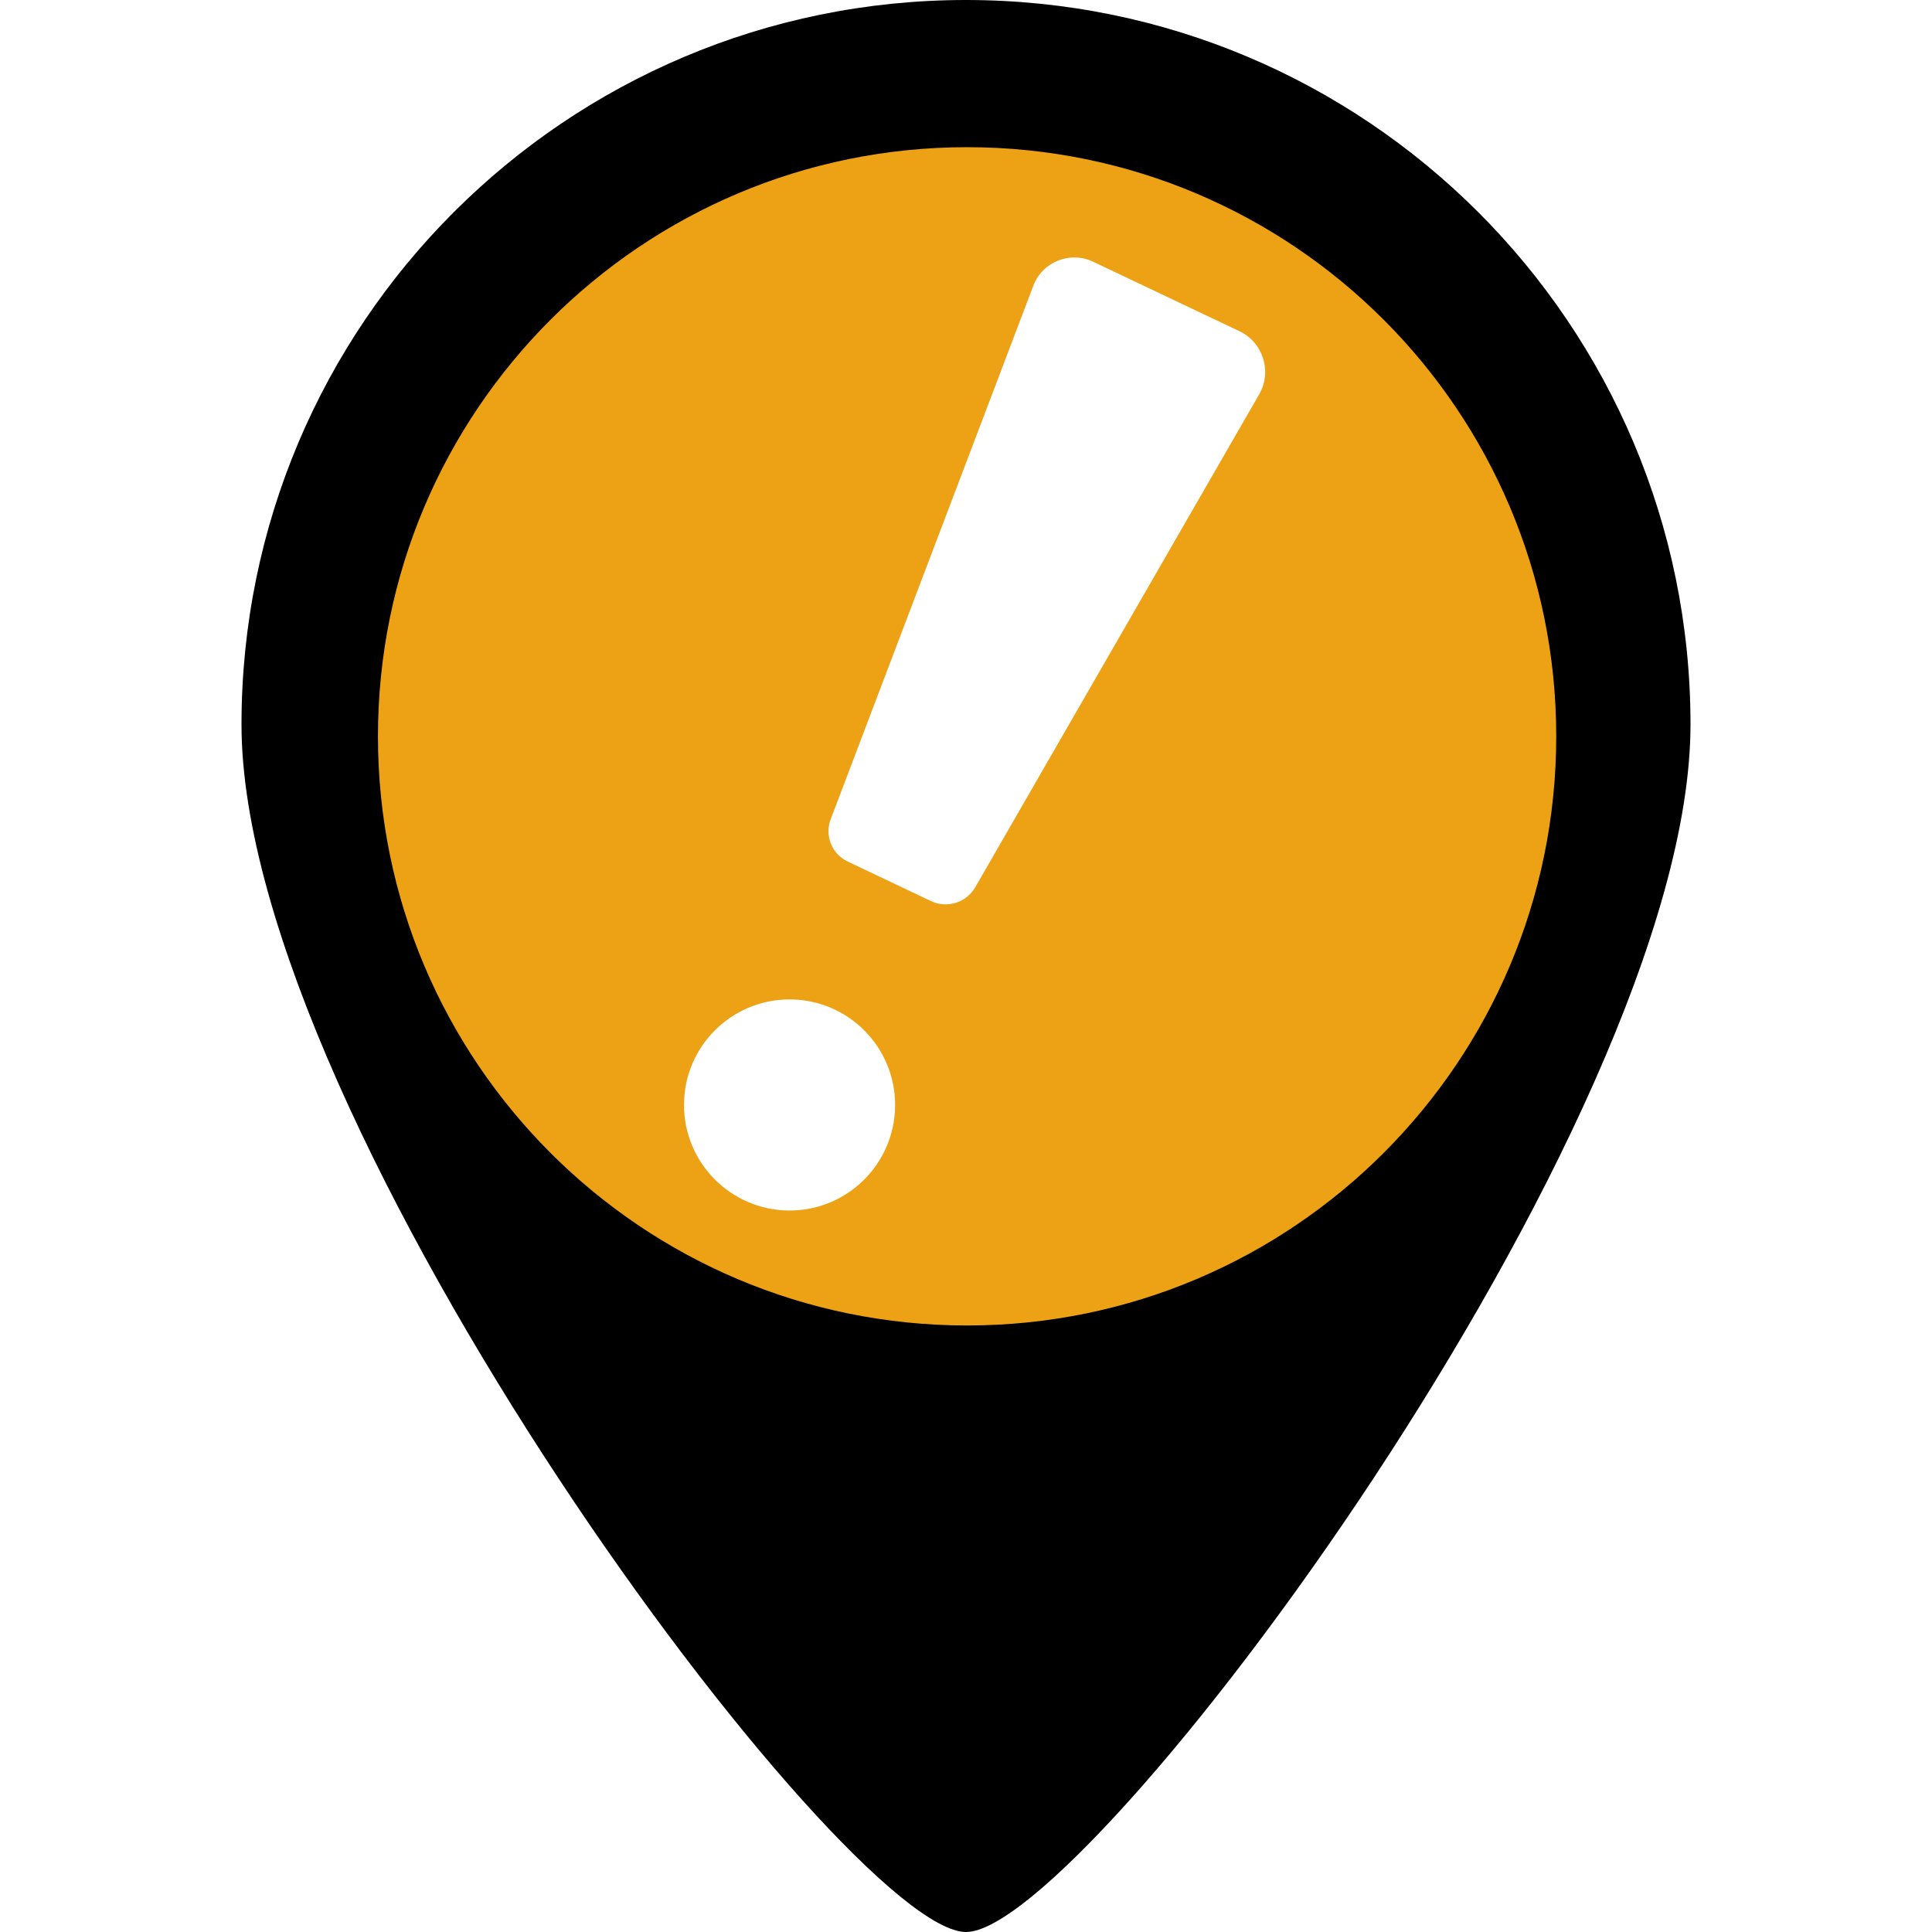 <?xml version="1.0" encoding="UTF-8" standalone="no"?>
<svg
   xmlns:dc="http://purl.org/dc/elements/1.1/"
   xmlns:cc="http://creativecommons.org/ns#"
   xmlns:rdf="http://www.w3.org/1999/02/22-rdf-syntax-ns#"
   xmlns:svg="http://www.w3.org/2000/svg"
   xmlns="http://www.w3.org/2000/svg"
   xmlns:sodipodi="http://sodipodi.sourceforge.net/DTD/sodipodi-0.dtd"
   xmlns:inkscape="http://www.inkscape.org/namespaces/inkscape"
   height="32px"
   id="Layer_1"
   style="enable-background:new 0 0 32 32;"
   version="1.1"
   viewBox="0 0 32 32"
   width="32px"
   xml:space="preserve"
   inkscape:version="0.91 r13725"
   sodipodi:docname="pin-alumni.svg"><defs
     id="defs9"><filter
       style="color-interpolation-filters:sRGB;"
       inkscape:label="Greyscale"
       id="filter3437"><feColorMatrix
         values="0.21 0.72 0.072 0 0 0.21 0.72 0.072 0 0 0.21 0.72 0.072 0 0 0 0 0 1 0 "
         id="feColorMatrix3439" /></filter></defs><sodipodi:namedview
     pagecolor="#ffffff"
     bordercolor="#666666"
     borderopacity="1"
     objecttolerance="10"
     gridtolerance="10"
     guidetolerance="10"
     inkscape:pageopacity="0"
     inkscape:pageshadow="2"
     inkscape:window-width="2480"
     inkscape:window-height="1395"
     id="namedview7"
     showgrid="false"
     inkscape:zoom="11.313709"
     inkscape:cx="-24.097421"
     inkscape:cy="27.60935"
     inkscape:window-x="80"
     inkscape:window-y="1"
     inkscape:window-maximized="1"
     inkscape:current-layer="Layer_1" /><g
     transform="translate(288 144)"
     id="g3"><path
       d="M-272-144c-6.627,0-12,5.373-12,12s10,20,12,20s12-13.373,12-20S-265.373-144-272-144z M-272-124c-4.412,0-8-3.59-8-8   s3.588-8,8-8s8,3.59,8,8S-267.588-124-272-124z"
       id="path5" /></g><g
     id="g10"
     transform="matrix(0.09,0,0,-0.09,6.26,21.954)"
     style="filter:url(#filter3437)"><g
       id="g12"
       transform="scale(0.1,0.1)"><path
         d="M 2168.46,1084.23 C 2168.46,485.43 1683.03,0 1084.23,0 485.426,0 0,485.43 0,1084.23 c 0,598.81 485.426,1084.23 1084.23,1084.23 598.8,0 1084.23,-485.42 1084.23,-1084.23"
         style="fill:#eda216;fill-opacity:1;fill-rule:nonzero;stroke:none"
         id="path14"
         inkscape:connector-curvature="0" /><path
         d="m 833.184,931.52 372.916,981.86 c 16.66,44.09 67.62,64.6 110.18,44.23 l 269.18,-127.8 c 43.68,-20.79 60.34,-74.41 36.26,-116.26 L 1099.16,806.371 c -16.39,-28.281 -51.8,-39.34 -81.34,-25.34 l -153.425,72.797 c -29.118,14 -42.692,47.594 -31.211,77.692"
         style="fill:#ffffff;fill-opacity:1;fill-rule:nonzero;stroke:none"
         id="path16"
         inkscape:connector-curvature="0" /><path
         d="M 951.746,404.332 C 950.914,297.102 863.281,210.73 756.051,211.57 c -107.086,0.84 -193.602,88.469 -192.77,195.711 0.703,107.219 88.477,193.59 195.711,192.75 107.219,-0.699 193.598,-88.472 192.754,-195.699"
         style="fill:#ffffff;fill-opacity:1;fill-rule:nonzero;stroke:none"
         id="path18"
         inkscape:connector-curvature="0" /></g></g></svg>